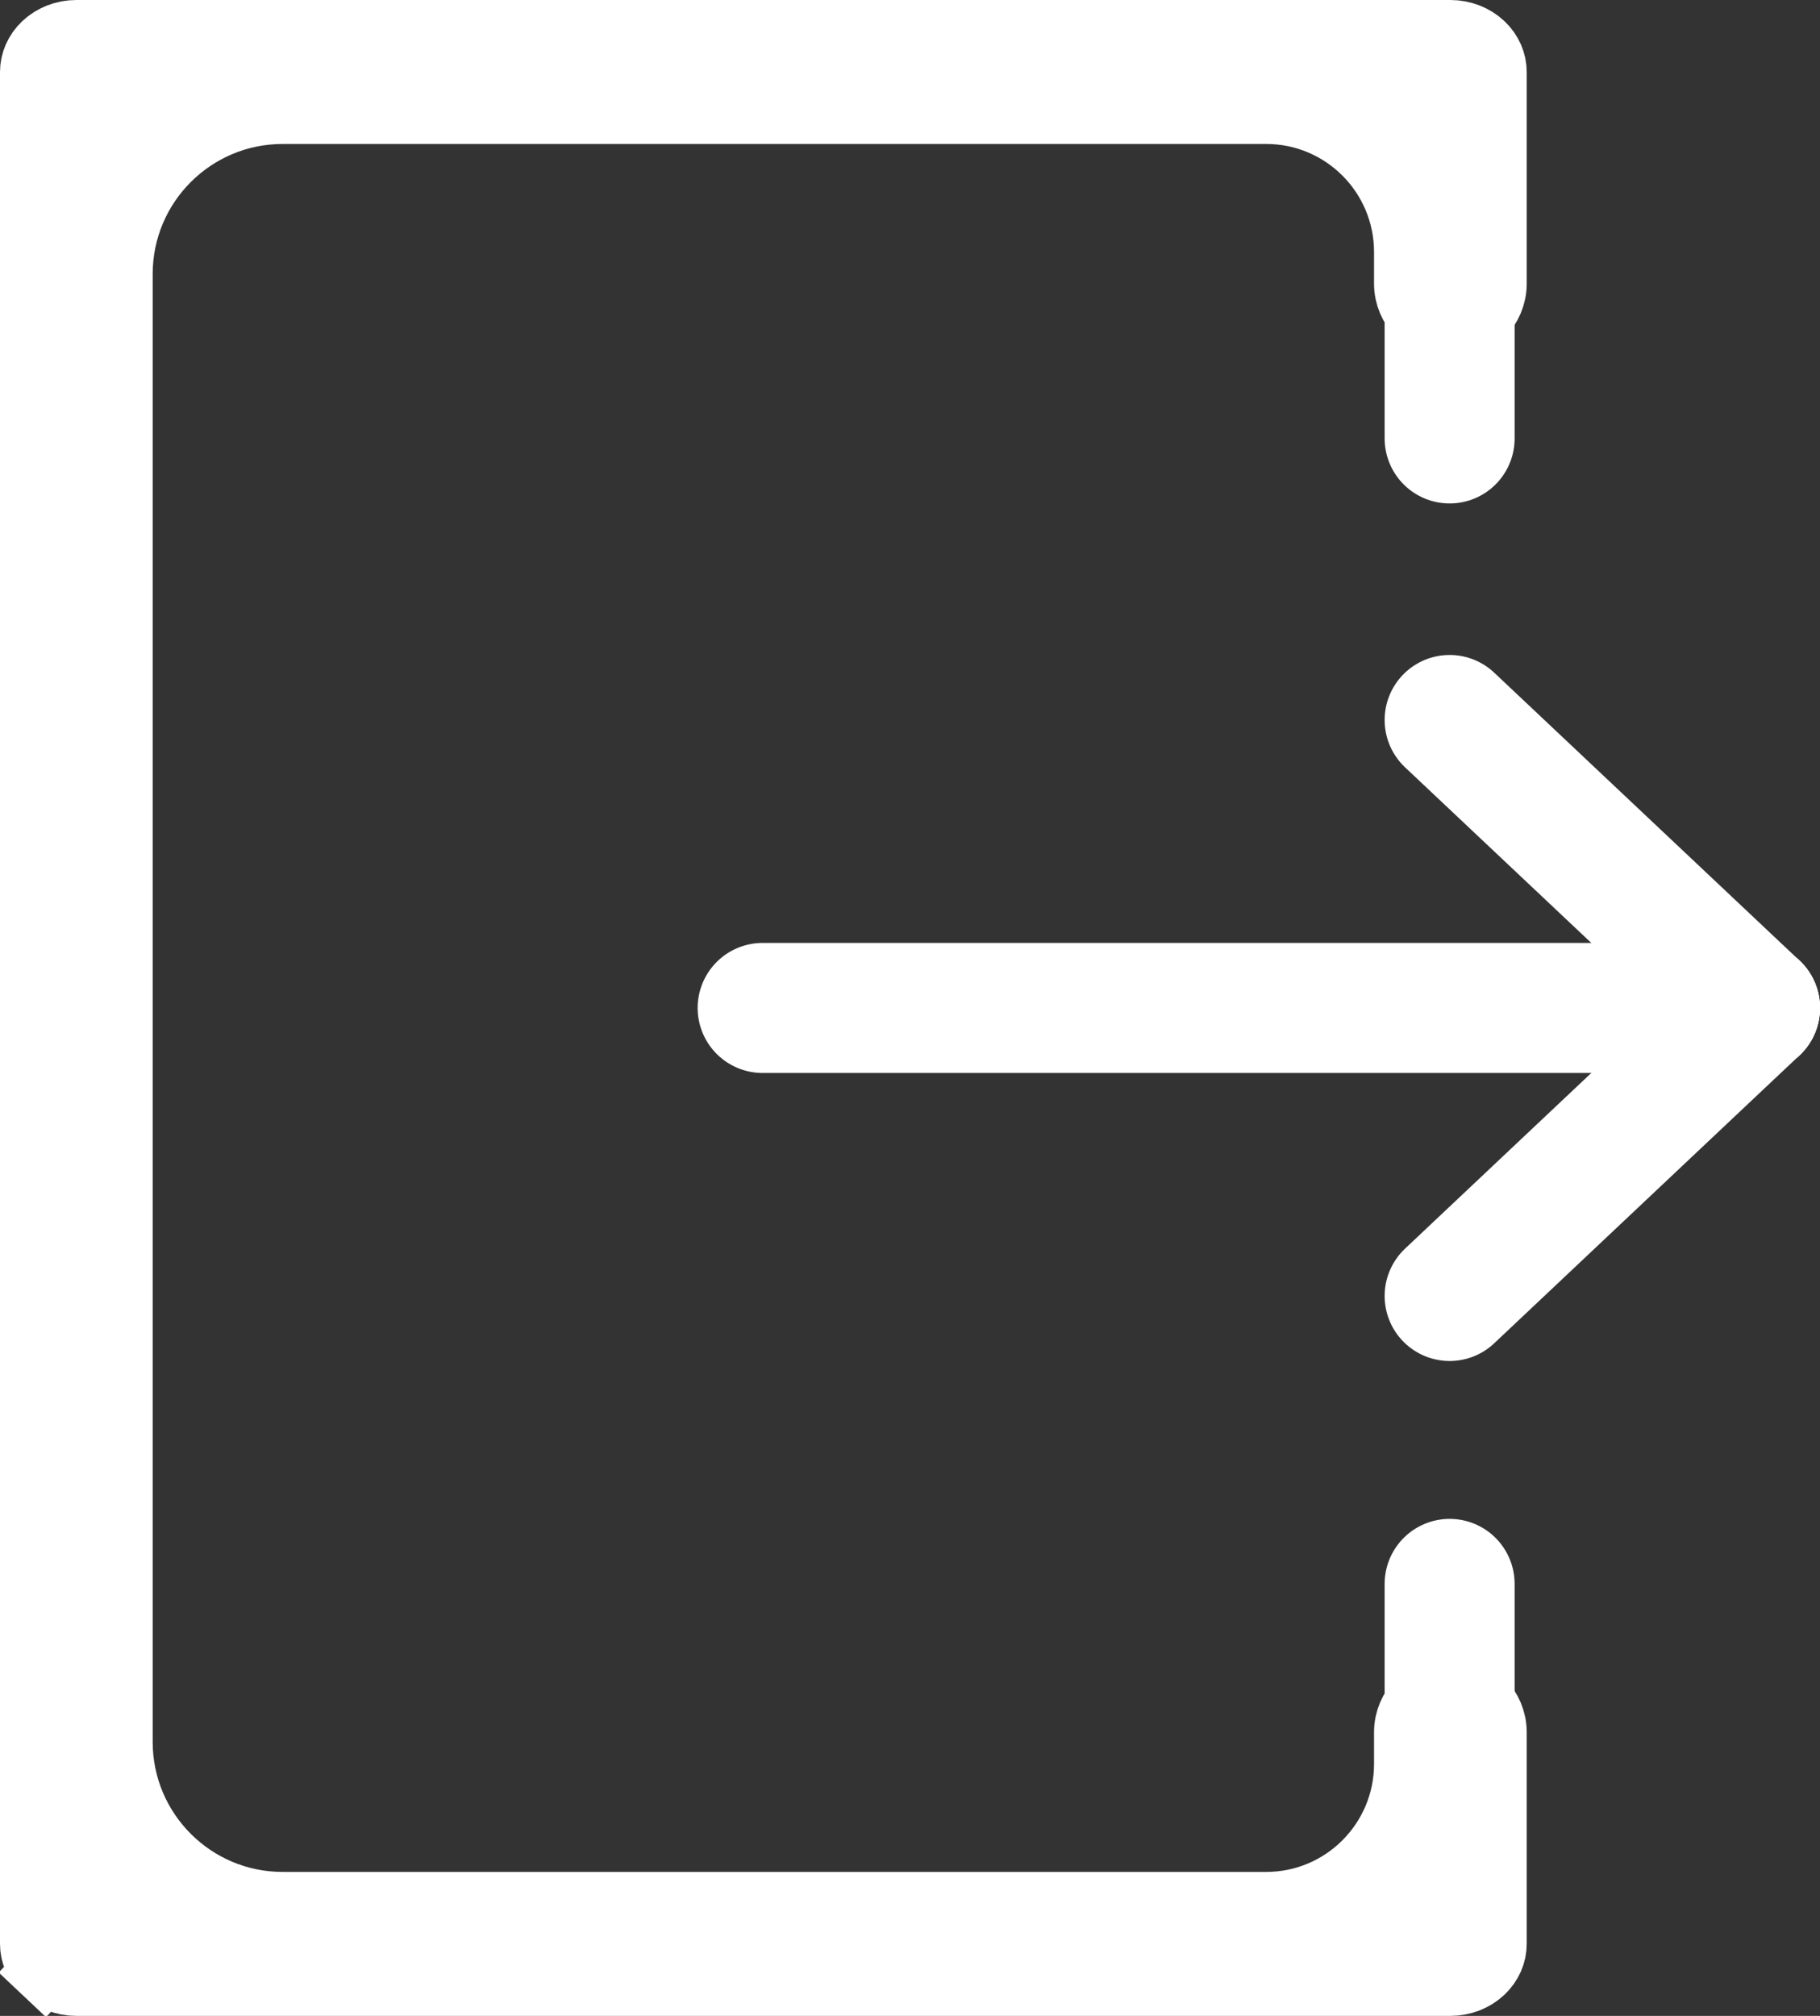 <svg width="28" height="31" viewBox="0 0 28 31" fill="none" xmlns="http://www.w3.org/2000/svg">
<rect x="0" y="0" width="28" height="31" fill="#333333" stroke="none"/>
<path d="M11.733 15.5H27" stroke="white" stroke-width="2" stroke-linecap="round" stroke-linejoin="round"/>
<path d="M21.639 26.639C21.639 26.266 21.941 25.964 22.314 25.964C22.686 25.964 22.988 26.266 22.988 26.639V29.893C22.988 30.044 22.925 30.195 22.801 30.312C22.677 30.429 22.502 30.5 22.314 30.5H1.174C0.986 30.5 0.811 30.429 0.687 30.312L0.344 30.676L0.687 30.312C0.563 30.195 0.5 30.044 0.5 29.893V1.107C0.5 0.956 0.563 0.805 0.687 0.688C0.811 0.571 0.986 0.5 1.174 0.5H22.314C22.502 0.5 22.677 0.571 22.801 0.688C22.925 0.805 22.988 0.956 22.988 1.107V4.361C22.988 4.734 22.686 5.036 22.314 5.036C21.941 5.036 21.639 4.734 21.639 4.361V3.875C21.639 2.682 20.672 1.714 19.479 1.714H4.349C2.968 1.714 1.849 2.834 1.849 4.214V26.786C1.849 28.166 2.968 29.286 4.349 29.286H19.479C20.672 29.286 21.639 28.318 21.639 27.125V26.639Z" fill="white" stroke="white"/>
<path d="M27 15.5L22.302 19.929" stroke="white" stroke-width="2" stroke-linecap="round" stroke-linejoin="round"/>
<path d="M27 15.5L22.302 11.072" stroke="white" stroke-width="2" stroke-linecap="round" stroke-linejoin="round"/>
<path d="M22.302 6.742V4.528" stroke="white" stroke-width="2" stroke-linecap="round" stroke-linejoin="round"/>
<path d="M22.302 26.572V24.357" stroke="white" stroke-width="2" stroke-linecap="round" stroke-linejoin="round"/>
</svg>
